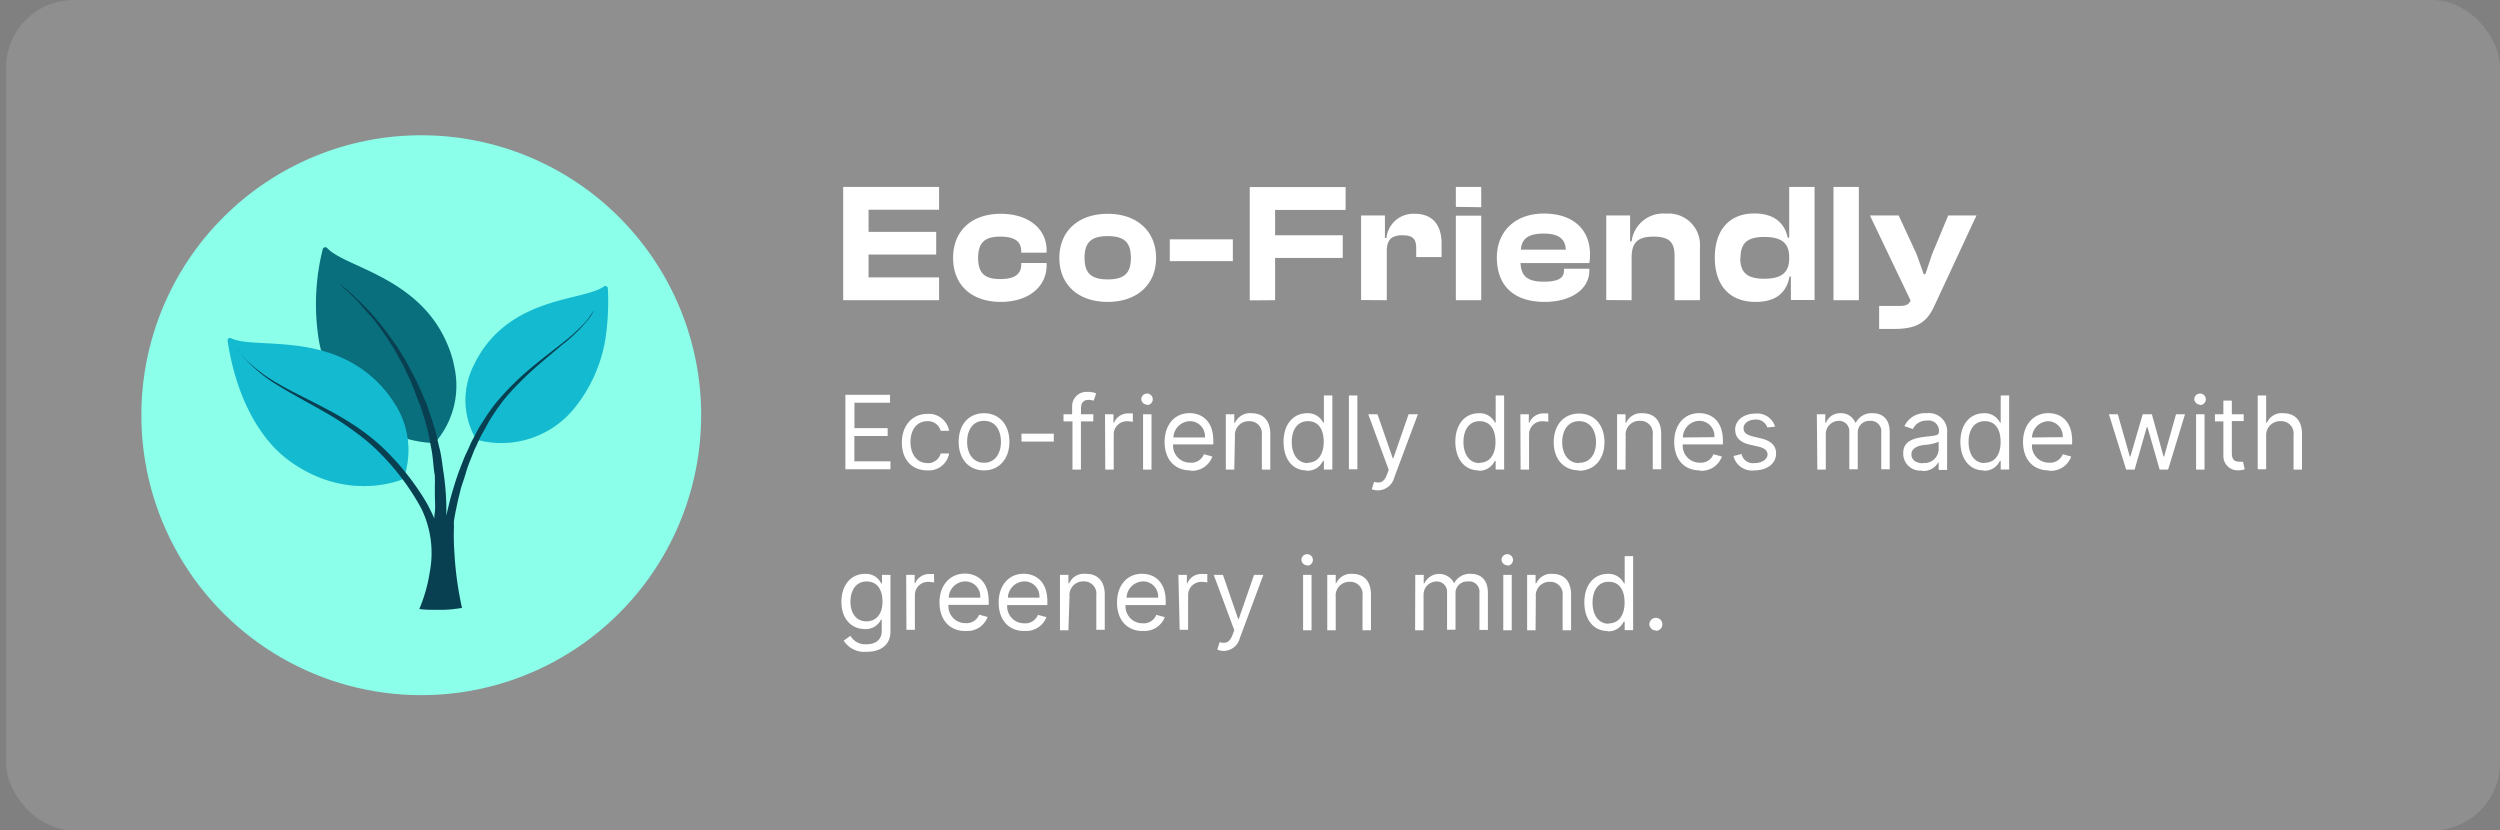 <svg xmlns="http://www.w3.org/2000/svg" xmlns:xlink="http://www.w3.org/1999/xlink" viewBox="0 0 295.72 98.23"><rect x="0" y="0" width="295.72" height="98.23" fill="#808080" stroke="none"/><defs><style>.cls-1{fill:none}.cls-12,.cls-2{fill:#fff}.cls-2{fill-opacity:.12}.cls-3{clip-path:url(#clip-path)}.cls-4{fill:#8bffea}.cls-5{clip-path:url(#clip-path-2)}.cls-6{fill:#0a6f7c}.cls-11,.cls-7,.cls-8{fill:#14bad0}.cls-8{opacity:.3}.cls-11,.cls-8{isolation:isolate}.cls-9{fill:#083f51}.cls-10,.cls-11{opacity:.5}</style><clipPath id="clip-path"><path id="SVGID" d="M49.83,16h0A33.11,33.11,0,0,1,82.94,49.11h0A33.11,33.11,0,0,1,49.83,82.23h0A33.11,33.11,0,0,1,16.72,49.11h0A33.11,33.11,0,0,1,49.83,16Z" class="cls-1"/></clipPath><clipPath id="clip-path-2"><rect id="SVGID-2" width="45" height="43" x="26.93" y="29.23" class="cls-1" data-name="SVGID"/></clipPath></defs><title>illustration</title><g id="houses"><rect width="295" height="98.23" x=".72" class="cls-2" rx="8"/><g class="cls-3"><rect width="66.23" height="66.23" x="16.72" y="16" class="cls-4"/><g class="cls-5"><path d="M51.43,52.39s-7.1.31-11.76-7a14.82,14.82,0,0,1-1.93-5,26.73,26.73,0,0,1,.44-10.93.31.31,0,0,1,.51-.13c2.09,2.31,11,3.42,14.29,11.54a11.9,11.9,0,0,1,.76,2.52A10.24,10.24,0,0,1,51.43,52.39Z" class="cls-6"/><path d="M48.29,48.82a13.46,13.46,0,0,1,.51,1.32Z" class="cls-6"/><path d="M47.72,56.65s-6.49,2.94-13.5-2.15C30.9,52.07,29,48.15,28,45a29.16,29.16,0,0,1-1.08-4.71.28.28,0,0,1,.42-.28c2.78,1.36,11.44-.89,17.55,5.43a14.1,14.1,0,0,1,1.9,2.47A10.1,10.1,0,0,1,47.72,56.65Z" class="cls-7"/><path d="M47.72,56.65s-6.49,2.94-13.5-2.15C30.9,52.07,29,48.15,28,45l0-.09s3.36,11.88,18.51,10c0,0,1.58-2.71.25-7A10.1,10.1,0,0,1,47.72,56.65Z" class="cls-8"/><path d="M71.74,39.12a17.53,17.53,0,0,1-3.8,9.16A11.12,11.12,0,0,1,56.34,52a9.16,9.16,0,0,1-.25-8.88,11.22,11.22,0,0,1,.85-1.52c4.28-6.54,12.24-6.07,14.49-7.71a.3.3,0,0,1,.47.19A29.6,29.6,0,0,1,71.74,39.12Z" class="cls-7"/><path d="M71.74,39.12a17.53,17.53,0,0,1-3.8,9.16A11.12,11.12,0,0,1,56.34,52a9.16,9.16,0,0,1-.25-8.88c0,.19-.48,5,1.3,6.85C57.36,50,67.59,51.44,71.74,39.12Z" class="cls-8"/><path d="M70.25,36.75c0,.06-.09.15-.15.28a7,7,0,0,1-.67.95,19,19,0,0,1-2.66,2.59c-.13.09-.22.19-.35.28C65.09,42,63.54,43.22,62,44.71c-.76.76-1.55,1.55-2.25,2.4a24.56,24.56,0,0,0-1.93,2.78c-.28.51-.54,1-.82,1.49s-.48,1-.73,1.51-.41,1-.64,1.55-.38,1-.53,1.52-.32,1-.48,1.48-.25,1-.38,1.45c-.22,1-.41,1.87-.54,2.69a3.67,3.67,0,0,0,0,.66,30.1,30.1,0,0,0,.06,3.29,40,40,0,0,0,.89,6.38,17.71,17.71,0,0,1-2,.22c-.41,0-.79,0-1.2,0H51a10.51,10.51,0,0,1-1.4-.09,18.41,18.41,0,0,0,1.24-4.39,12,12,0,0,0-1-7.49,0,0,0,0,0,0,0c-.06-.13-.13-.22-.19-.35A28.79,28.79,0,0,0,45,53.65a22.28,22.28,0,0,0-3-2.56A32.29,32.29,0,0,0,38.85,49c-2-1.17-3.9-2.15-5.51-3.13-.13-.1-.29-.16-.42-.25a18,18,0,0,1-3.77-3,11.71,11.71,0,0,1-.85-1c-.13-.16-.19-.28-.26-.32a4.1,4.1,0,0,0,.26.32c.19.25.5.6.88,1a18.51,18.51,0,0,0,3.87,2.85c.13.06.25.15.38.22,1.65.91,3.61,1.83,5.64,2.93a34.9,34.9,0,0,1,3.3,2,23.88,23.88,0,0,1,3.1,2.52,30.63,30.63,0,0,1,4.91,6.2,21.46,21.46,0,0,1,1,2c0-.22,0-.47.06-.76.07-.63,0-1.36,0-2.12,0-.38,0-.79,0-1.23a4.43,4.43,0,0,0,0-.63c0-.22,0-.44-.06-.66-.13-.89-.16-1.84-.35-2.82s-.35-2-.64-2.93c-.12-.51-.28-1-.44-1.49L49.72,48l-.29-.72c-.38-1-.72-2-1.2-2.91-.22-.47-.41-.95-.67-1.39s-.5-.89-.72-1.3a14.35,14.35,0,0,0-.76-1.23c-.26-.41-.51-.79-.77-1.17-.53-.72-1-1.42-1.55-2s-.89-1-1.3-1.48l-.12-.13c-.45-.47-.86-.85-1.18-1.17-.54-.5-.92-.82-1-.92.12.1.54.38,1.11.89q.52.47,1.23,1.14l.16.15c.41.42.89.89,1.33,1.39s1.08,1.27,1.65,2l.82,1.14a12.57,12.57,0,0,1,.83,1.23c.25.42.54.86.79,1.3s.48.92.73,1.39c.51.92.92,1.9,1.36,2.91.1.25.22.47.32.72l.25.76c.16.51.35,1,.51,1.52.32,1,.51,2,.76,3s.32,2,.47,2.87a31.34,31.34,0,0,1,.32,4.81V61c.16-.72.32-1.45.54-2.24.13-.47.29-1,.44-1.49s.32-1,.51-1.51.38-1,.6-1.55.48-1,.7-1.55.54-1,.79-1.55.6-1,.89-1.48a19.61,19.61,0,0,1,2.09-2.78,32.91,32.91,0,0,1,2.35-2.37c1.61-1.45,3.23-2.65,4.59-3.73a2.68,2.68,0,0,0,.35-.28A21.06,21.06,0,0,0,69.34,38c.31-.38.53-.73.69-.95S70.19,36.81,70.25,36.75Z" class="cls-9"/><g class="cls-10"><path d="M31.78,41.27a16.4,16.4,0,0,1,2.25,0l1.08.09c.38.06.79.1,1.2.19s.86.16,1.27.29.86.22,1.3.37.86.32,1.27.48.79.38,1.17.57a8.84,8.84,0,0,1,1,.63c.16.13.31.22.47.35s.29.22.41.34a7,7,0,0,1,.67.67c.19.19.32.41.44.53s.19.29.26.38a.77.77,0,0,0,.09.13l-.44-.44c-.16-.13-.32-.29-.54-.44A7.73,7.73,0,0,0,43,44.9c-.25-.19-.54-.38-.85-.57s-.7-.35-1-.54l-.57-.25c-.19-.09-.38-.16-.6-.25-.41-.16-.83-.32-1.24-.44a11.77,11.77,0,0,0-1.27-.38c-.41-.13-.82-.23-1.23-.32-.79-.19-1.56-.35-2.22-.47C32.67,41.39,31.78,41.27,31.78,41.27Z" class="cls-11"/></g><g class="cls-10"><path d="M57.07,43.1l.19-.51c.07-.16.16-.35.26-.54a4.78,4.78,0,0,1,.41-.69c.16-.25.35-.51.54-.76a8.12,8.12,0,0,1,.69-.79,3,3,0,0,0,.38-.41c.13-.13.29-.25.42-.38s.6-.47.91-.73.67-.41,1-.63a9.49,9.49,0,0,1,1-.5c.32-.16.67-.26,1-.38a5.86,5.86,0,0,1,.89-.25c.29-.07.54-.16.76-.19l.6-.1.54-.06s-.19.06-.5.19l-.58.19c-.22.06-.44.19-.72.28s-.26.1-.42.16l-.44.19c-.29.16-.6.28-.92.44l-1,.54a10,10,0,0,0-.92.63c-.28.22-.6.44-.89.66-.12.13-.28.23-.41.35a3.09,3.09,0,0,1-.38.35c-.25.22-.47.47-.73.69s-.44.48-.6.7A17.2,17.2,0,0,0,57.07,43.1Z" class="cls-11"/></g></g></g><path d="M111.08,35.51v-2.7h-8.34v-2.7h8V27.43h-8V24.81h8.34v-2.7H99.74v13.4Zm7.3.2c3.22,0,5.42-1.74,5.42-4.32v-.28h-3v.16c0,1.28-.94,1.74-2.5,1.74-1.78,0-2.6-.66-2.6-2.5s.82-2.52,2.6-2.52c1.56,0,2.5.46,2.5,1.74v.16h3v-.28c0-2.6-2.2-4.32-5.42-4.32-3.44,0-5.64,2-5.64,5.22S114.94,35.71,118.38,35.71Zm12.65,0c3.42,0,5.72-2,5.72-5.2s-2.3-5.22-5.72-5.22-5.72,2-5.72,5.22S127.61,35.71,131,35.71Zm0-2.66c-2,0-2.74-.78-2.74-2.54s.7-2.58,2.74-2.58,2.74.82,2.74,2.58S133.05,33.05,131,33.05Zm14.8-2.16V28.31h-7.46v2.58Zm5,4.62v-5h8V27.83h-8v-3h8.34v-2.7H147.83v13.4Zm13.21,0v-5.8c0-1.26.48-1.88,1.82-1.88s1.66.48,1.66,1.58v1h3V28.79c0-2-.92-3.5-3.16-3.5A3.19,3.19,0,0,0,164,28.15h-.18V25.49H161v10Zm11.17-11V22.11h-3v2.36Zm0,11v-10h-3v10Zm7.49.2c3.18,0,5.3-1.52,5.3-3.7v-.22h-3V32c0,.86-.62,1.32-2.4,1.32-1.94,0-2.66-.66-2.74-2.2H188a7.46,7.46,0,0,0,.08-1c0-3.14-2.18-4.86-5.46-4.86s-5.56,2-5.56,5.22C177.08,34.07,179.36,35.71,182.7,35.71Zm-.12-8.08c1.76,0,2.56.58,2.64,1.9H179.9C180,28.23,180.8,27.63,182.58,27.63ZM193,35.51V30.45c0-1.7.68-2.46,2.58-2.46s2.5.68,2.5,2.28v5.24h3V29.27a3.71,3.71,0,0,0-4-4,3.77,3.77,0,0,0-4.08,3.28h-.18V25.49H190v10Zm14.68.2c2.3,0,3.62-1,4-3h.16v2.78h2.8V22.11h-3v6h-.18c-.34-1.68-1.56-2.86-3.94-2.86-3,0-4.68,2-4.68,5.22S204.53,35.71,207.65,35.71Zm-1.8-5.2c0-1.84.9-2.48,2.82-2.48s2.94.64,2.94,2.38v.16c0,1.74-1,2.4-2.94,2.4S205.85,32.33,205.85,30.51Zm14,5V22.11h-3v13.4Zm4.09,3.4c2.52,0,3.86-.58,4.82-2.68l5-10.74h-3.34l-1.9,4.56-.8,2.38h-.2l-.84-2.36-2.12-4.58h-3.4L226,35.55c-.2.44-.52.64-1.26.64h-2.46v2.72Z" class="cls-12"/><path d="M100,55.51h5.33v-.94h-4.27v-3H105v-.93h-3.93v-3h4.21v-.94H100Zm9.69.13a2.43,2.43,0,0,0,2.58-2h-1a1.53,1.53,0,0,1-1.57,1.14c-1.19,0-2-1-2-2.5s.79-2.46,2-2.46a1.54,1.54,0,0,1,1.57,1.14h1a2.44,2.44,0,0,0-2.59-2c-1.78,0-3,1.39-3,3.39S107.85,55.64,109.69,55.64Zm6.71,0c1.77,0,3-1.34,3-3.37s-1.19-3.39-3-3.39-3,1.34-3,3.39S114.62,55.64,116.4,55.64Zm0-.9c-1.35,0-2-1.16-2-2.47s.61-2.49,2-2.49,2,1.18,2,2.49S117.74,54.74,116.4,54.74Zm8.25-3.44h-3.82v.94h3.82ZM129.33,49h-1.46V48.3c0-.65.27-1,.93-1a1.76,1.76,0,0,1,.57.1l.29-.87a2.35,2.35,0,0,0-1-.17,1.69,1.69,0,0,0-1.84,1.69V49H125.8v.85h1.06v5.7h1v-5.7h1.46Zm1.41,6.55h1V51.37a1.55,1.55,0,0,1,1.65-1.54,2.7,2.7,0,0,1,.61.07v-1l-.52,0A1.78,1.78,0,0,0,131.78,50h-.07V49h-1Zm4.47,0h1V49h-1Zm.51-7.64a.68.68,0,1,0-.72-.68A.71.71,0,0,0,135.72,47.87Zm5.08,7.77A2.55,2.55,0,0,0,143.41,54l-1-.27a1.61,1.61,0,0,1-1.64,1,2,2,0,0,1-2-2.16h4.75v-.43c0-2.44-1.45-3.27-2.81-3.27-1.78,0-2.95,1.39-2.95,3.41S138.91,55.64,140.8,55.64Zm-2-3.93a2,2,0,0,1,1.94-1.93,1.78,1.78,0,0,1,1.79,1.93Zm7.28-.14a1.63,1.63,0,0,1,1.68-1.79,1.45,1.45,0,0,1,1.5,1.64v4.09h1V51.35c0-1.67-.89-2.47-2.22-2.47A1.91,1.91,0,0,0,146.1,50H146V49h-1v6.55h1Zm8.49,4.07a2,2,0,0,0,1.91-1.14h.12v1h1V46.78h-1V50h-.08a2,2,0,0,0-1.89-1.12c-1.66,0-2.8,1.31-2.8,3.37S152.89,55.64,154.53,55.64Zm.14-.9c-1.26,0-1.91-1.11-1.91-2.5s.63-2.46,1.91-2.46,1.87,1,1.87,2.46S155.88,54.74,154.67,54.74Zm5.85-8h-1v8.73h1ZM163,58a2,2,0,0,0,1.92-1.5L167.72,49l-1.1,0-1.81,5.22h-.06L162.94,49h-1.09l2.42,6.58-.19.51c-.37,1-.82,1.09-1.55.91l-.26.88A2.09,2.09,0,0,0,163,58Zm11.89-2.32a2,2,0,0,0,1.91-1.14h.12v1h1V46.78h-1V50h-.08a2,2,0,0,0-1.9-1.12c-1.65,0-2.79,1.31-2.79,3.37S173.26,55.64,174.9,55.64Zm.13-.9c-1.26,0-1.91-1.11-1.91-2.5s.64-2.46,1.91-2.46,1.88,1,1.88,2.46S176.24,54.74,175,54.74Zm4.85.77h1V51.37a1.55,1.55,0,0,1,1.66-1.54,2.78,2.78,0,0,1,.61.07v-1l-.53,0a1.78,1.78,0,0,0-1.7,1.09h-.07V49h-1Zm6.92.13c1.78,0,3-1.34,3-3.37s-1.19-3.39-3-3.39-3,1.34-3,3.39S185,55.64,186.8,55.64Zm0-.9c-1.34,0-2-1.16-2-2.47s.62-2.49,2-2.49,2,1.18,2,2.49S188.15,54.74,186.8,54.74Zm5.51-3.17A1.62,1.62,0,0,1,194,49.78a1.45,1.45,0,0,1,1.5,1.64v4.09h1V51.35c0-1.67-.89-2.47-2.22-2.47A1.93,1.93,0,0,0,192.36,50h-.08V49h-1v6.55h1Zm8.76,4.07A2.55,2.55,0,0,0,203.68,54l-1-.27a1.59,1.59,0,0,1-1.63,1,2,2,0,0,1-2-2.16h4.75v-.43c0-2.44-1.45-3.27-2.81-3.27-1.78,0-2.95,1.39-2.95,3.41S199.18,55.64,201.07,55.64Zm-2-3.93A2,2,0,0,1,201,49.78a1.78,1.78,0,0,1,1.79,1.93Zm10.91-1.28a2.19,2.19,0,0,0-2.31-1.55c-1.38,0-2.41.78-2.41,1.89,0,.9.54,1.51,1.74,1.79l1.09.25c.66.16,1,.47,1,.93s-.59,1-1.53,1A1.39,1.39,0,0,1,206,53.7l-.95.24a2.25,2.25,0,0,0,2.49,1.7c1.52,0,2.55-.83,2.55-2,0-.91-.57-1.48-1.73-1.77l-1-.24c-.77-.19-1.12-.45-1.12-1s.6-1,1.4-1a1.37,1.37,0,0,1,1.41.93Zm5,5.08h1V51.42a1.56,1.56,0,0,1,1.48-1.64,1.21,1.21,0,0,1,1.3,1.24v4.49h1V51.25a1.37,1.37,0,0,1,1.45-1.47,1.23,1.23,0,0,1,1.33,1.35v4.38h1V51.13c0-1.54-.82-2.25-2-2.25a2.07,2.07,0,0,0-2,1.11h-.07a1.79,1.79,0,0,0-1.75-1.11A1.76,1.76,0,0,0,216,50h-.09V49h-1Zm12.36.15a2,2,0,0,0,1.94-1h.05v.89h1V51.2a2.15,2.15,0,0,0-2.42-2.32,2.66,2.66,0,0,0-2.63,1.53l1,.34a1.76,1.76,0,0,1,1.7-1,1.21,1.21,0,0,1,1.38,1.33v0c0,.48-.49.44-1.68.59s-2.54.43-2.54,1.93A2,2,0,0,0,227.31,55.66Zm.15-.9c-.8,0-1.38-.36-1.38-1.06s.7-1,1.48-1.11a5.25,5.25,0,0,0,1.74-.37v.92A1.67,1.67,0,0,1,227.46,54.76Zm7.16.88a2,2,0,0,0,1.91-1.14h.11v1h1V46.78h-1V50h-.08a2,2,0,0,0-1.9-1.12c-1.65,0-2.79,1.31-2.79,3.37S233,55.64,234.62,55.64Zm.13-.9c-1.26,0-1.91-1.11-1.91-2.5s.63-2.46,1.91-2.46,1.88,1,1.88,2.46S236,54.74,234.75,54.74Zm7.59.9A2.55,2.55,0,0,0,245,54l-1-.27a1.61,1.61,0,0,1-1.64,1,2,2,0,0,1-2-2.16h4.75v-.43c0-2.44-1.45-3.27-2.81-3.27-1.77,0-3,1.39-3,3.41S240.45,55.64,242.34,55.64Zm-2-3.93a2,2,0,0,1,1.94-1.93A1.78,1.78,0,0,1,244,51.71Zm11.14,3.8h1l1.43-5h.1l1.43,5h1l2-6.55h-1.06l-1.41,5h-.07l-1.38-5h-1.08L252,54h-.07l-1.42-5h-1.05Zm8.27,0h1V49h-1Zm.51-7.64a.68.68,0,1,0-.72-.68A.71.71,0,0,0,260.22,47.87ZM265.4,49H264V47.39h-1V49h-1v.85h1v4.1a1.67,1.67,0,0,0,1.77,1.68,2.11,2.11,0,0,0,.75-.12l-.2-.9a1.91,1.91,0,0,1-.45,0c-.44,0-.87-.13-.87-1V49.81h1.4Zm2.66,2.61a1.65,1.65,0,0,1,1.72-1.79,1.45,1.45,0,0,1,1.52,1.64v4.09h1V51.35c0-1.68-.89-2.47-2.23-2.47A1.88,1.88,0,0,0,268.15,50h-.09V46.78h-1v8.73h1ZM102.51,77.1c1.56,0,2.82-.72,2.82-2.4V68h-1v1h-.1a2,2,0,0,0-1.91-1.12c-1.65,0-2.79,1.31-2.79,3.32s1.19,3.21,2.77,3.21a2,2,0,0,0,1.91-1.11h.09v1.33c0,1.09-.77,1.58-1.82,1.58a2,2,0,0,1-1.88-1l-.8.57A2.89,2.89,0,0,0,102.51,77.1Zm0-3.6c-1.26,0-1.91-1-1.91-2.32s.63-2.4,1.91-2.4,1.88,1,1.88,2.4S103.68,73.5,102.47,73.5Zm4.71,1h1V70.37a1.55,1.55,0,0,1,1.65-1.54,2.9,2.9,0,0,1,.62.07v-1l-.53,0a1.77,1.77,0,0,0-1.7,1.09h-.07V68h-1Zm7,.13a2.53,2.53,0,0,0,2.6-1.65l-1-.27a1.6,1.6,0,0,1-1.63,1,2,2,0,0,1-2-2.16h4.76v-.43c0-2.44-1.45-3.27-2.82-3.27-1.77,0-3,1.39-3,3.41S112.29,74.64,114.19,74.64Zm-2-3.93a2,2,0,0,1,1.94-1.93,1.78,1.78,0,0,1,1.79,1.93Zm9,3.93A2.55,2.55,0,0,0,123.78,73l-1-.27a1.61,1.61,0,0,1-1.64,1,2,2,0,0,1-2-2.16h4.75v-.43c0-2.44-1.45-3.27-2.81-3.27-1.77,0-2.95,1.39-2.95,3.41S119.28,74.64,121.17,74.64Zm-2-3.93a2,2,0,0,1,1.94-1.93,1.78,1.78,0,0,1,1.79,1.93Zm7.29-.14a1.62,1.62,0,0,1,1.67-1.79,1.45,1.45,0,0,1,1.5,1.64v4.09h1V70.35c0-1.67-.89-2.47-2.21-2.47A1.92,1.92,0,0,0,126.47,69h-.09V68h-1v6.55h1Zm8.75,4.07A2.54,2.54,0,0,0,137.78,73l-1-.27a1.61,1.61,0,0,1-1.64,1,2,2,0,0,1-2-2.16h4.75v-.43c0-2.44-1.44-3.27-2.81-3.27-1.77,0-2.95,1.39-2.95,3.41S133.28,74.64,135.17,74.64Zm-2-3.93a2,2,0,0,1,1.94-1.93,1.78,1.78,0,0,1,1.79,1.93Zm6.28,3.8h1V70.37a1.55,1.55,0,0,1,1.65-1.54,2.9,2.9,0,0,1,.62.07v-1l-.53,0A1.78,1.78,0,0,0,140.45,69h-.06V68h-1ZM144.73,77a2,2,0,0,0,1.92-1.5L149.44,68l-1.1,0-1.81,5.22h-.07L144.66,68h-1.09L146,74.54l-.19.51c-.37,1-.82,1.09-1.55.91l-.26.88A2,2,0,0,0,144.73,77Zm9.41-2.45h1V68h-1Zm.52-7.64a.68.68,0,1,0-.72-.68A.7.7,0,0,0,154.66,66.87Zm3.34,3.7a1.62,1.62,0,0,1,1.67-1.79,1.45,1.45,0,0,1,1.5,1.64v4.09h1V70.35c0-1.67-.89-2.47-2.21-2.47A1.93,1.93,0,0,0,158.05,69H158V68h-1v6.55h1Zm9.39,3.94h1V70.42a1.56,1.56,0,0,1,1.49-1.64A1.21,1.21,0,0,1,171.17,70v4.49h1V70.25a1.37,1.37,0,0,1,1.45-1.47A1.22,1.22,0,0,1,175,70.13v4.38h1V70.13c0-1.54-.83-2.25-2-2.25A2.08,2.08,0,0,0,172,69H172a1.94,1.94,0,0,0-3.51,0h-.08V68h-1Zm10.43,0h1V68h-1Zm.51-7.64a.68.68,0,1,0-.72-.68A.71.71,0,0,0,178.33,66.87Zm3.34,3.7a1.62,1.62,0,0,1,1.67-1.79,1.45,1.45,0,0,1,1.5,1.64v4.09h1V70.35c0-1.67-.89-2.47-2.22-2.47A1.93,1.93,0,0,0,181.72,69h-.08V68h-1v6.55h1Zm8.49,4.07a2,2,0,0,0,1.9-1.14h.12v1h1V65.78h-1V69h-.09a2,2,0,0,0-1.89-1.12c-1.65,0-2.79,1.31-2.79,3.37S188.52,74.64,190.16,74.64Zm.13-.9c-1.26,0-1.91-1.11-1.91-2.5s.63-2.46,1.91-2.46,1.88,1,1.88,2.46S191.5,73.74,190.29,73.74Zm5.58.84a.77.77,0,1,0-.77-.77A.78.78,0,0,0,195.87,74.58Z" class="cls-12"/></g></svg>